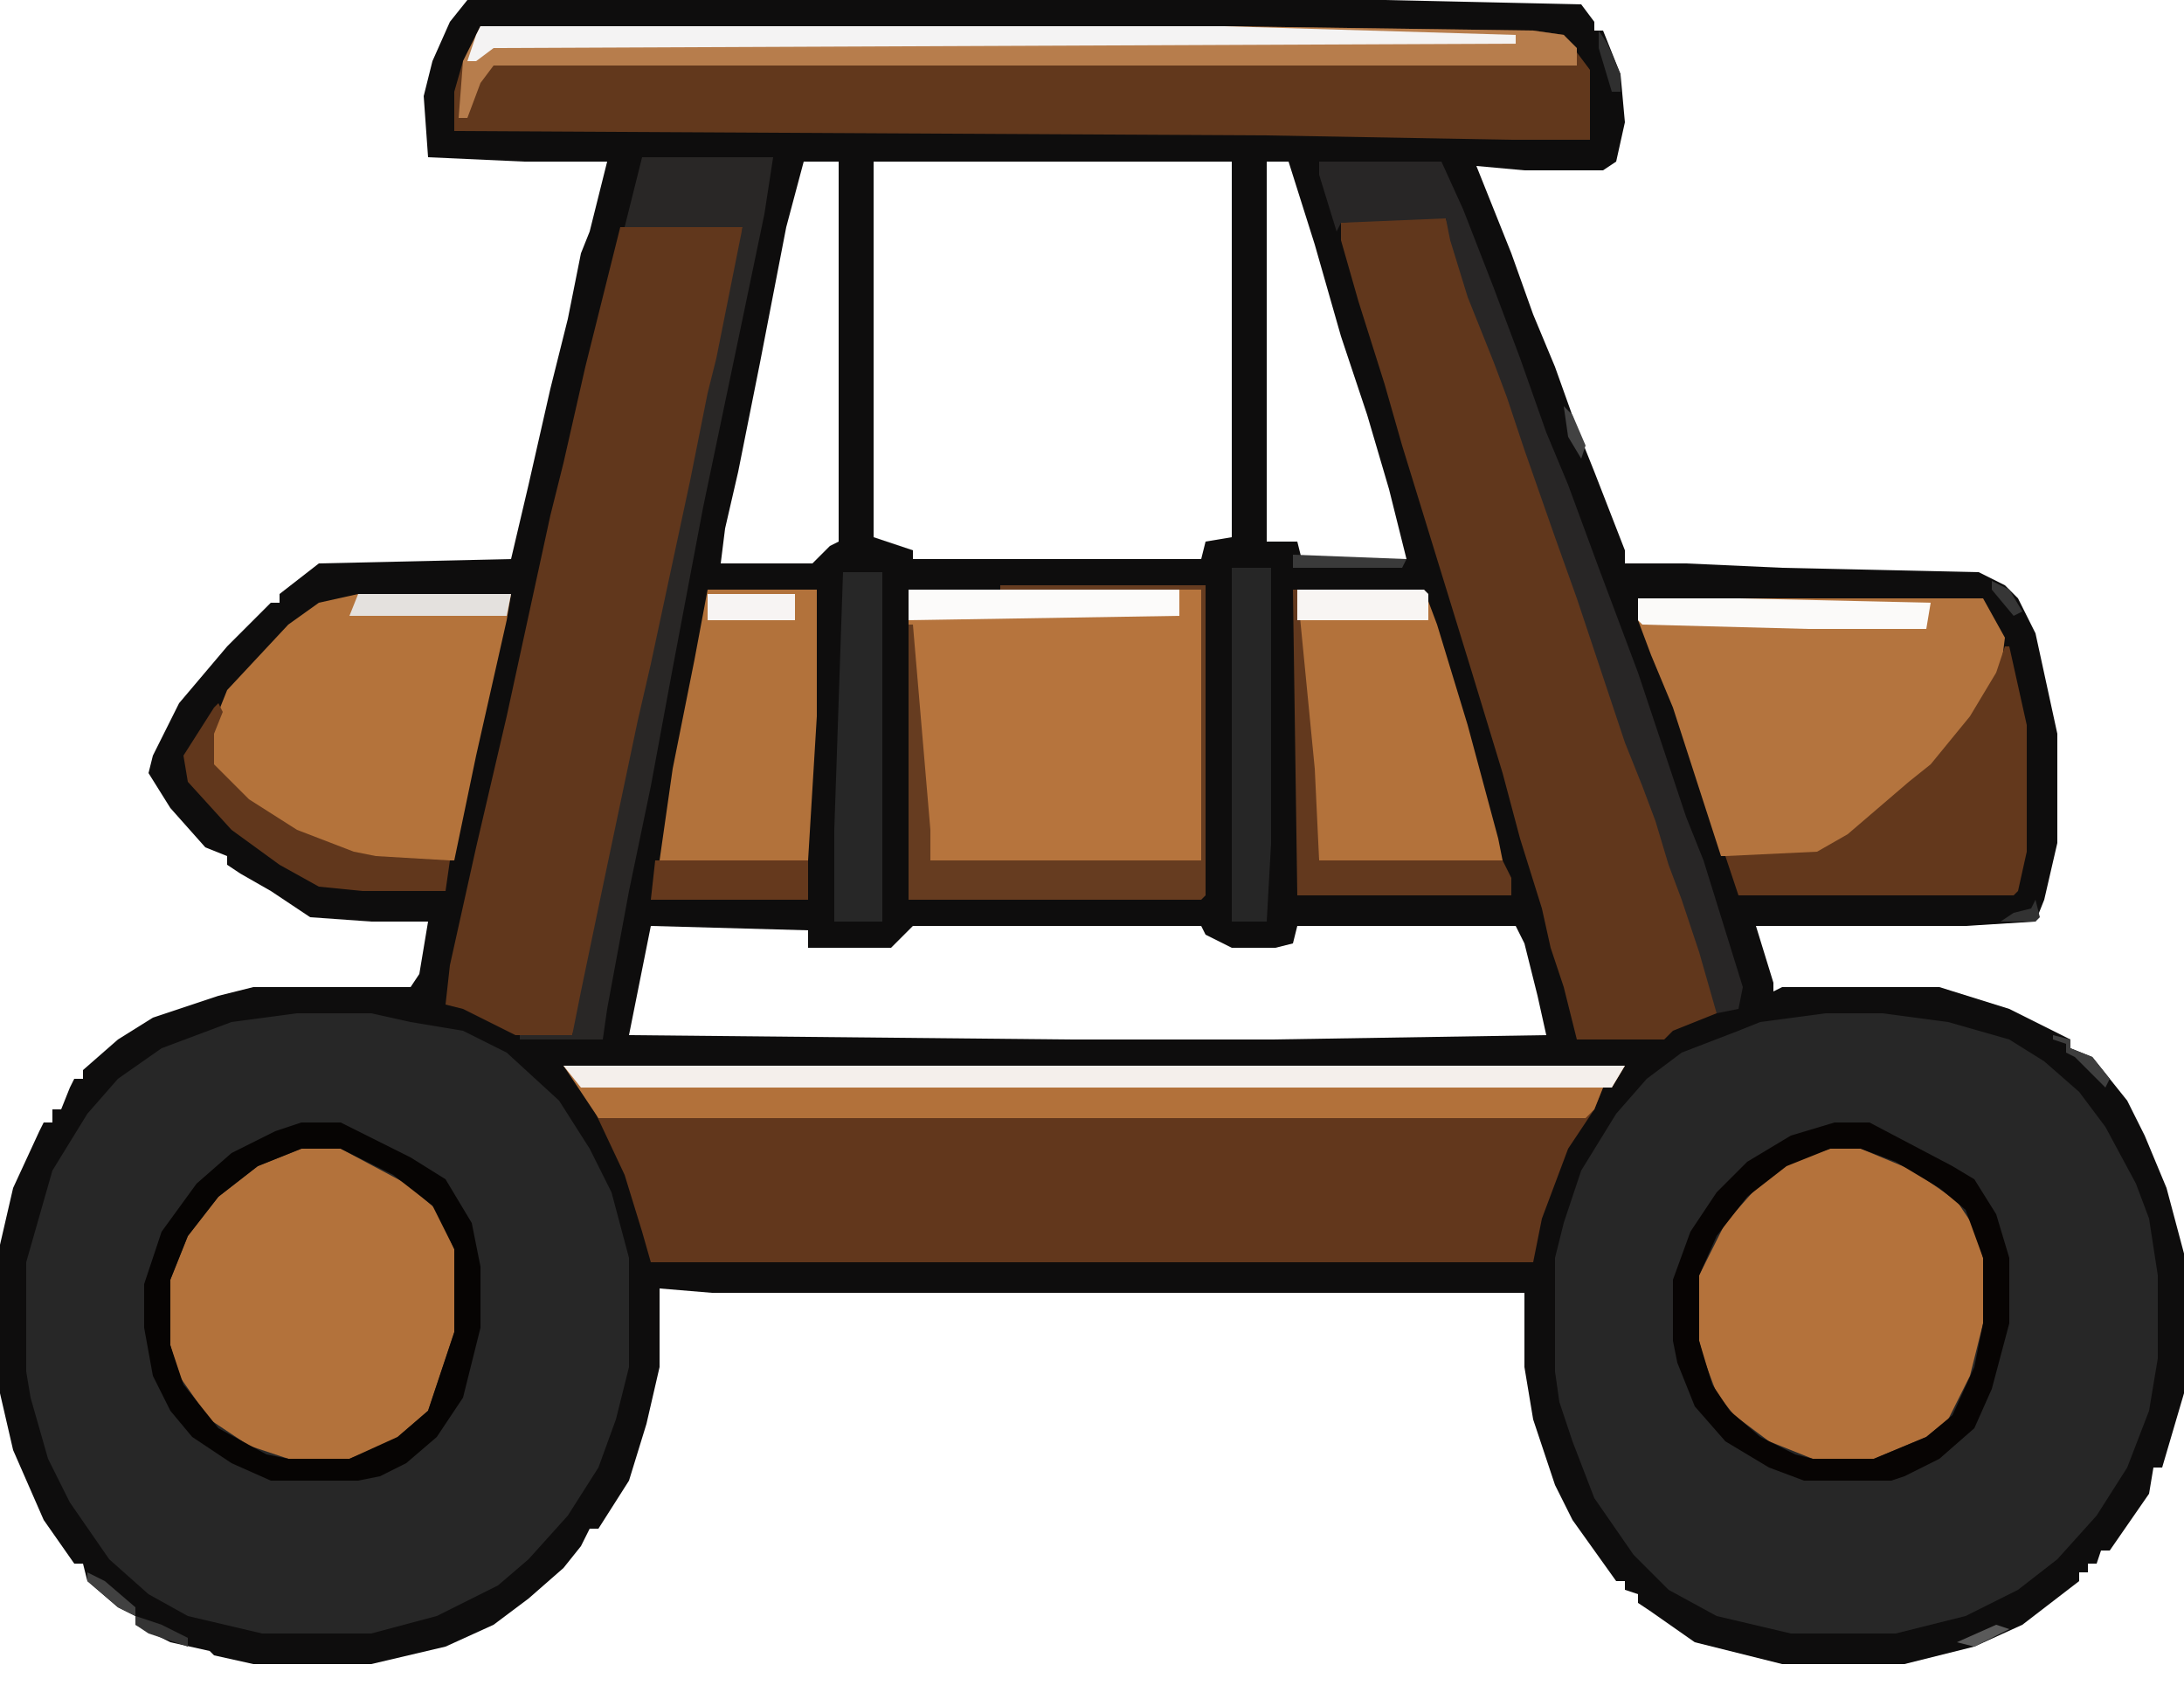 <svg width="32" height="25" viewBox="0 0 32 25" fill="none" xmlns="http://www.w3.org/2000/svg">
<g clip-path="url(#clip0_11_369)">
<path d="M6.848 0H20.288L23.168 0.064L23.36 0.32V0.448H23.488L23.744 1.088L23.808 1.792L23.68 2.368L23.488 2.496H22.336L21.632 2.432L22.144 3.712L22.464 4.608L22.784 5.376L23.104 6.272L23.36 6.912L23.808 8.064V8.256H24.704L26.112 8.32L28.992 8.384L29.376 8.576L29.568 8.768L29.824 9.28L30.144 10.752V12.352L29.952 13.184L29.824 13.504L28.8 13.568H25.728L25.984 14.4V14.528L26.112 14.464H28.416L29.44 14.784L30.336 15.232V15.36L30.656 15.488L31.168 16.128L31.424 16.64L31.744 17.408L32 18.368V20.416L31.68 21.504H31.552L31.488 21.888L30.912 22.72H30.784L30.72 22.912H30.592V23.04H30.464V23.168L29.632 23.808L28.928 24.128L27.904 24.384H26.112L24.832 24.064L24.192 23.616L24 23.488V23.36L23.808 23.296V23.168H23.68L23.04 22.272L22.784 21.76L22.464 20.8L22.336 20.032V18.944H10.432L9.664 18.88V20.032L9.472 20.864L9.216 21.696L8.768 22.4H8.64L8.512 22.656L8.256 22.976L7.744 23.424L7.232 23.808L6.528 24.128L5.44 24.384H3.712L3.136 24.256L3.072 24.192L2.496 24.064L1.984 23.808V23.68L1.728 23.552L1.28 23.168L1.216 22.912H1.088L0.64 22.272L0.192 21.248L0 20.416V18.24L0.192 17.408L0.576 16.576L0.64 16.448H0.768V16.256H0.896L1.024 15.936L1.088 15.808H1.216V15.68L1.728 15.232L2.24 14.912L3.2 14.592L3.712 14.464H6.016L6.144 14.272L6.272 13.504H5.44L4.544 13.44L3.968 13.056L3.52 12.8L3.328 12.672V12.544L3.008 12.416L2.496 11.84L2.176 11.328L2.24 11.072L2.624 10.304L3.328 9.472L3.968 8.832H4.096V8.704L4.672 8.256L7.488 8.192L7.744 7.104L8.064 5.696L8.32 4.672L8.512 3.712L8.64 3.392L8.896 2.368H7.68L6.272 2.304L6.208 1.408L6.336 0.896L6.592 0.32L6.848 0ZM11.776 2.368L11.52 3.328L11.136 5.312L10.816 6.912L10.624 7.744L10.56 8.256H11.904L12.16 8L12.288 7.936V2.368H11.776ZM12.8 2.368V7.872L13.376 8.064V8.192H17.6L17.664 7.936L18.048 7.872V2.368H12.8ZM18.56 2.368V7.936H19.008L19.072 8.192H20.608L20.352 7.168L20.032 6.08L19.648 4.928L19.264 3.584L18.88 2.368H18.56ZM9.536 13.568L9.344 14.528L9.216 15.168L15.68 15.232H18.624L22.656 15.168L22.528 14.592L22.336 13.824L22.208 13.568H19.008L18.944 13.824L18.688 13.888H18.048L17.664 13.696L17.6 13.568H13.376L13.056 13.888H11.84V13.632L9.536 13.568Z" fill="#0E0D0D"/>
<path d="M4.352 14.848H5.44L6.016 14.976L6.784 15.104L7.424 15.424L8.192 16.128L8.64 16.832L8.96 17.472L9.216 18.432V20.032L9.024 20.8L8.768 21.504L8.32 22.208L7.744 22.848L7.296 23.232L6.4 23.68L5.44 23.936H3.84L2.752 23.68L2.176 23.36L1.6 22.848L1.024 22.016L0.704 21.376L0.448 20.48L0.384 20.096V18.496L0.768 17.152L1.28 16.32L1.728 15.808L2.368 15.36L3.392 14.976L4.352 14.848Z" fill="#272727"/>
<path d="M26.752 14.848H27.584L28.544 14.976L29.44 15.232L29.952 15.552L30.464 16L30.848 16.512L31.296 17.344L31.488 17.856L31.616 18.688V19.904L31.488 20.672L31.168 21.504L30.72 22.208L30.144 22.848L29.568 23.296L28.8 23.68L27.776 23.936H26.24L25.152 23.68L24.448 23.296L23.936 22.784L23.36 21.952L23.04 21.12L22.848 20.544L22.784 20.096V18.432L22.912 17.92L23.168 17.152L23.68 16.32L24.128 15.808L24.64 15.424L25.472 15.104L25.792 14.976L26.752 14.848Z" fill="#272727"/>
<path d="M8.256 15.616H23.808L23.616 15.936H23.488L23.36 16.256L22.976 16.832L22.592 17.856L22.464 18.496H9.536L9.408 18.048L9.152 17.216L8.64 16.128L8.256 15.616Z" fill="#62371C"/>
<path d="M7.04 0.384H17.92L22.464 0.448L22.912 0.512L23.296 1.024V2.048H22.144L18.56 1.984L6.656 1.92V1.344L6.784 0.896L7.04 0.384Z" fill="#62381C"/>
<path d="M9.088 3.328H10.88L10.816 4.032L10.496 5.632L10.304 6.4L9.728 9.152L9.472 10.432L9.28 11.136L8.832 13.312L8.448 14.976L8.384 15.168H7.552L6.784 14.784L6.528 14.72L6.592 14.144L6.976 12.416L7.424 10.496L8.064 7.552L8.256 6.784L8.576 5.376L8.832 4.352L9.088 3.328Z" fill="#61371C"/>
<path d="M20.224 3.2H21.184L21.632 4.544L21.952 5.312L22.464 6.848L22.848 7.872L23.424 9.6L23.808 10.56L24 11.136L24.256 11.968L24.448 12.416L24.64 13.12L24.832 13.632L25.152 14.528V14.848L24.512 15.104L24.384 15.232H23.104L22.912 14.464L22.72 13.888L22.592 13.312L22.272 12.288L22.016 11.328L21.568 9.856L21.056 8.192L20.544 6.528L20.288 5.632L19.904 4.416L19.648 3.52V3.264L20.224 3.2Z" fill="#61371C"/>
<path d="M13.312 8.64H17.6V12.608H13.632L13.504 11.392L13.312 9.152V8.64Z" fill="#B6743D"/>
<path d="M4.416 16.832H4.992L5.952 17.344L6.4 17.728L6.656 18.304V19.52L6.272 20.672L5.76 21.12L5.12 21.376H4.224L3.648 21.184L3.072 20.8L2.624 20.16L2.496 19.712V18.752L2.752 18.112L3.2 17.536L3.776 17.088L4.416 16.832Z" fill="#B3723B"/>
<path d="M26.816 16.832H27.264L28.032 17.152L28.672 17.6L28.928 17.984L29.056 18.432V19.392L28.864 20.16L28.544 20.8L28.224 21.056L27.456 21.376H26.56L25.92 21.12L25.408 20.736L25.152 20.416L24.96 19.904L24.896 19.648V18.688L25.28 17.92L25.792 17.344L26.24 17.024L26.816 16.832Z" fill="#B4723B"/>
<path d="M24 8.768H29.056L29.376 9.344L29.312 9.856L28.928 10.496L28.288 11.264L27.776 11.712L26.816 12.48L26.624 12.544H25.216L24.512 10.368L24.192 9.6L24 9.088V8.768Z" fill="#B4743E"/>
<path d="M5.248 8.704H7.488L7.424 9.088L6.976 11.072L6.656 12.608H5.504L4.608 12.352L4.032 12.032L3.456 11.584L3.072 11.2V10.752L3.328 10.112L4.224 9.152L4.672 8.832L5.248 8.704Z" fill="#B4733B"/>
<path d="M8.256 15.616H23.808L23.616 15.936H23.488L23.36 16.256L23.232 16.384H8.768L8.384 15.808L8.256 15.616Z" fill="#B2713A"/>
<path d="M19.008 8.64H20.864L21.056 9.152L21.504 10.624L21.952 12.288L22.016 12.608H19.328L19.264 12.48L19.136 10.624L19.008 9.344V8.64Z" fill="#B3723B"/>
<path d="M7.04 0.384H17.92L22.464 0.448L22.912 0.512L23.104 0.704V0.96H7.232L7.04 1.216L6.848 1.728H6.72L6.784 0.896L7.04 0.384Z" fill="#B77D4C"/>
<path d="M10.368 8.64H11.968V10.496L11.84 12.608H9.664L9.856 11.264L10.176 9.664L10.368 8.64Z" fill="#B2723B"/>
<path d="M29.376 9.472H29.44L29.696 10.624V12.48L29.568 13.056L29.504 13.12H25.472L25.28 12.544L26.624 12.48L27.072 12.224L27.968 11.456L28.288 11.2L28.864 10.496L29.248 9.856L29.376 9.472Z" fill="#63381C"/>
<path d="M19.328 2.368H21.12L21.44 3.072L21.888 4.224L22.272 5.248L22.656 6.336L22.976 7.104L23.424 8.32L24 9.856L24.704 11.968L24.96 12.608L25.536 14.464L25.472 14.784L25.152 14.848L24.896 13.952L24.64 13.184L24.448 12.672L24.256 12.032L24.064 11.52L23.808 10.88L23.616 10.304L23.104 8.768L22.784 7.872L22.336 6.592L22.08 5.824L21.888 5.312L21.504 4.352L21.248 3.52L21.184 3.2L19.648 3.264L19.584 3.392L19.328 2.56V2.368Z" fill="#282626"/>
<path d="M26.88 16.448H27.392L28.608 17.088L28.928 17.28L29.248 17.792L29.44 18.432V19.392L29.184 20.352L28.928 20.928L28.416 21.376L27.904 21.632L27.712 21.696H26.432L25.92 21.504L25.28 21.12L24.832 20.608L24.576 19.968L24.512 19.648V18.752L24.768 18.048L25.152 17.472L25.6 17.024L26.24 16.64L26.88 16.448ZM26.816 16.832L26.176 17.088L25.6 17.536L25.152 18.112L24.896 18.688V19.648L25.088 20.288L25.344 20.672L25.792 21.056L26.304 21.312L26.56 21.376H27.456L28.224 21.056L28.608 20.736L28.928 20.032L29.056 19.392V18.432L28.8 17.728L28.416 17.408L27.776 17.024L27.264 16.832H26.816Z" fill="#070403"/>
<path d="M4.416 16.448H4.992L6.016 16.96L6.528 17.28L6.912 17.92L7.04 18.56V19.456L6.784 20.48L6.4 21.056L5.952 21.44L5.568 21.632L5.248 21.696H3.968L3.392 21.44L2.816 21.056L2.496 20.672L2.24 20.16L2.112 19.456V18.816L2.368 18.048L2.88 17.344L3.392 16.896L4.032 16.576L4.416 16.448ZM4.416 16.832L3.776 17.088L3.2 17.536L2.752 18.112L2.496 18.752V19.712L2.688 20.288L3.2 20.928L3.904 21.312L4.224 21.376H5.12L5.824 21.056L6.272 20.672L6.656 19.52V18.304L6.336 17.664L5.76 17.216L4.992 16.832H4.416Z" fill="#060403"/>
<path d="M9.408 2.304H11.328L11.2 3.136L10.88 4.672L10.304 7.424L9.856 9.792L9.536 11.52L9.216 13.056L8.896 14.784L8.832 15.232H7.616V15.168H8.384L8.512 14.528L8.832 12.992L9.344 10.56L9.536 9.728L10.112 7.04L10.368 5.76L10.496 5.248L10.88 3.328H9.152L9.408 2.304Z" fill="#292726"/>
<path d="M8.256 15.616H23.808L23.616 15.936H8.512L8.256 15.616Z" fill="#F4EFEB"/>
<path d="M14.656 8.576H17.664V13.12L17.6 13.184H13.312V9.152H13.376L13.632 12.16V12.608H17.6V8.64H14.656V8.576Z" fill="#663C20"/>
<path d="M7.04 0.384H17.92L22.208 0.512V0.64L7.232 0.704L6.976 0.896H6.848L6.976 0.512L7.04 0.384Z" fill="#F4F3F3"/>
<path d="M12.352 8.384H12.928V13.504H12.224V12.16L12.352 8.384Z" fill="#272727"/>
<path d="M18.048 8.32H18.624V12.352L18.56 13.504H18.048V8.32Z" fill="#262626"/>
<path d="M18.944 8.64H19.008L19.264 11.264L19.328 12.608H22.016L22.144 12.864V13.12H19.008L18.944 8.64Z" fill="#63391E"/>
<path d="M3.2 10.304L3.264 10.432L3.136 10.752V11.2L3.648 11.712L4.352 12.16L5.184 12.48L5.504 12.544L6.592 12.608L6.528 13.056H5.312L4.672 12.992L4.096 12.672L3.392 12.16L2.752 11.456L2.688 11.072L3.136 10.368L3.2 10.304Z" fill="#61371C"/>
<path d="M24 8.768H25.472L28.288 8.832L28.224 9.216H26.496L24.064 9.152L24 9.088V8.768Z" fill="#FBFAF9"/>
<path d="M13.312 8.64H17.28V9.024L13.312 9.088V8.64Z" fill="#FCFBFA"/>
<path d="M9.6 12.608H11.84V13.184H9.536L9.6 12.608Z" fill="#65391D"/>
<path d="M19.008 8.64H20.864L20.928 8.704V9.088H19.008V8.64Z" fill="#F8F5F3"/>
<path d="M5.248 8.704H7.488L7.424 9.024H5.12L5.248 8.704Z" fill="#E4E1DE"/>
<path d="M10.368 8.704H11.648V9.088H10.368V8.704Z" fill="#F7F4F3"/>
<path d="M18.944 8.128L20.608 8.192L20.544 8.32H18.944V8.128Z" fill="#3A3A3A"/>
<path d="M30.08 15.168L30.336 15.232V15.36L30.656 15.488L30.912 15.808L30.848 15.936L30.4 15.488L30.272 15.424V15.296L30.08 15.232V15.168Z" fill="#3E3E3E"/>
<path d="M1.984 23.68L2.368 23.808L2.752 24V24.128L2.176 23.936L1.984 23.808V23.68Z" fill="#343434"/>
<path d="M1.28 23.04L1.536 23.168L1.984 23.552V23.68L1.728 23.552L1.28 23.168V23.04Z" fill="#414141"/>
<path d="M23.424 0.448L23.552 0.64L23.744 1.088V1.344H23.616L23.424 0.704V0.448Z" fill="#2F2F2F"/>
<path d="M29.248 23.808L29.44 23.872L28.928 24.128L28.672 24.064L29.248 23.808Z" fill="#5A5A5A"/>
<path d="M22.912 5.952L23.04 6.08L23.232 6.528L23.168 6.72L22.976 6.4L22.912 5.952Z" fill="#424242"/>
<path d="M29.184 8.512L29.44 8.64L29.632 8.96L29.504 9.024L29.184 8.64V8.512Z" fill="#363636"/>
<path d="M29.824 13.184L29.888 13.44L29.824 13.504H29.312L29.504 13.376L29.76 13.312L29.824 13.184Z" fill="#323232"/>
</g>
<defs>
<clipPath id="clip0_11_369">
<rect width="32" height="24.384" fill="white"/>
</clipPath>
</defs>
</svg>
